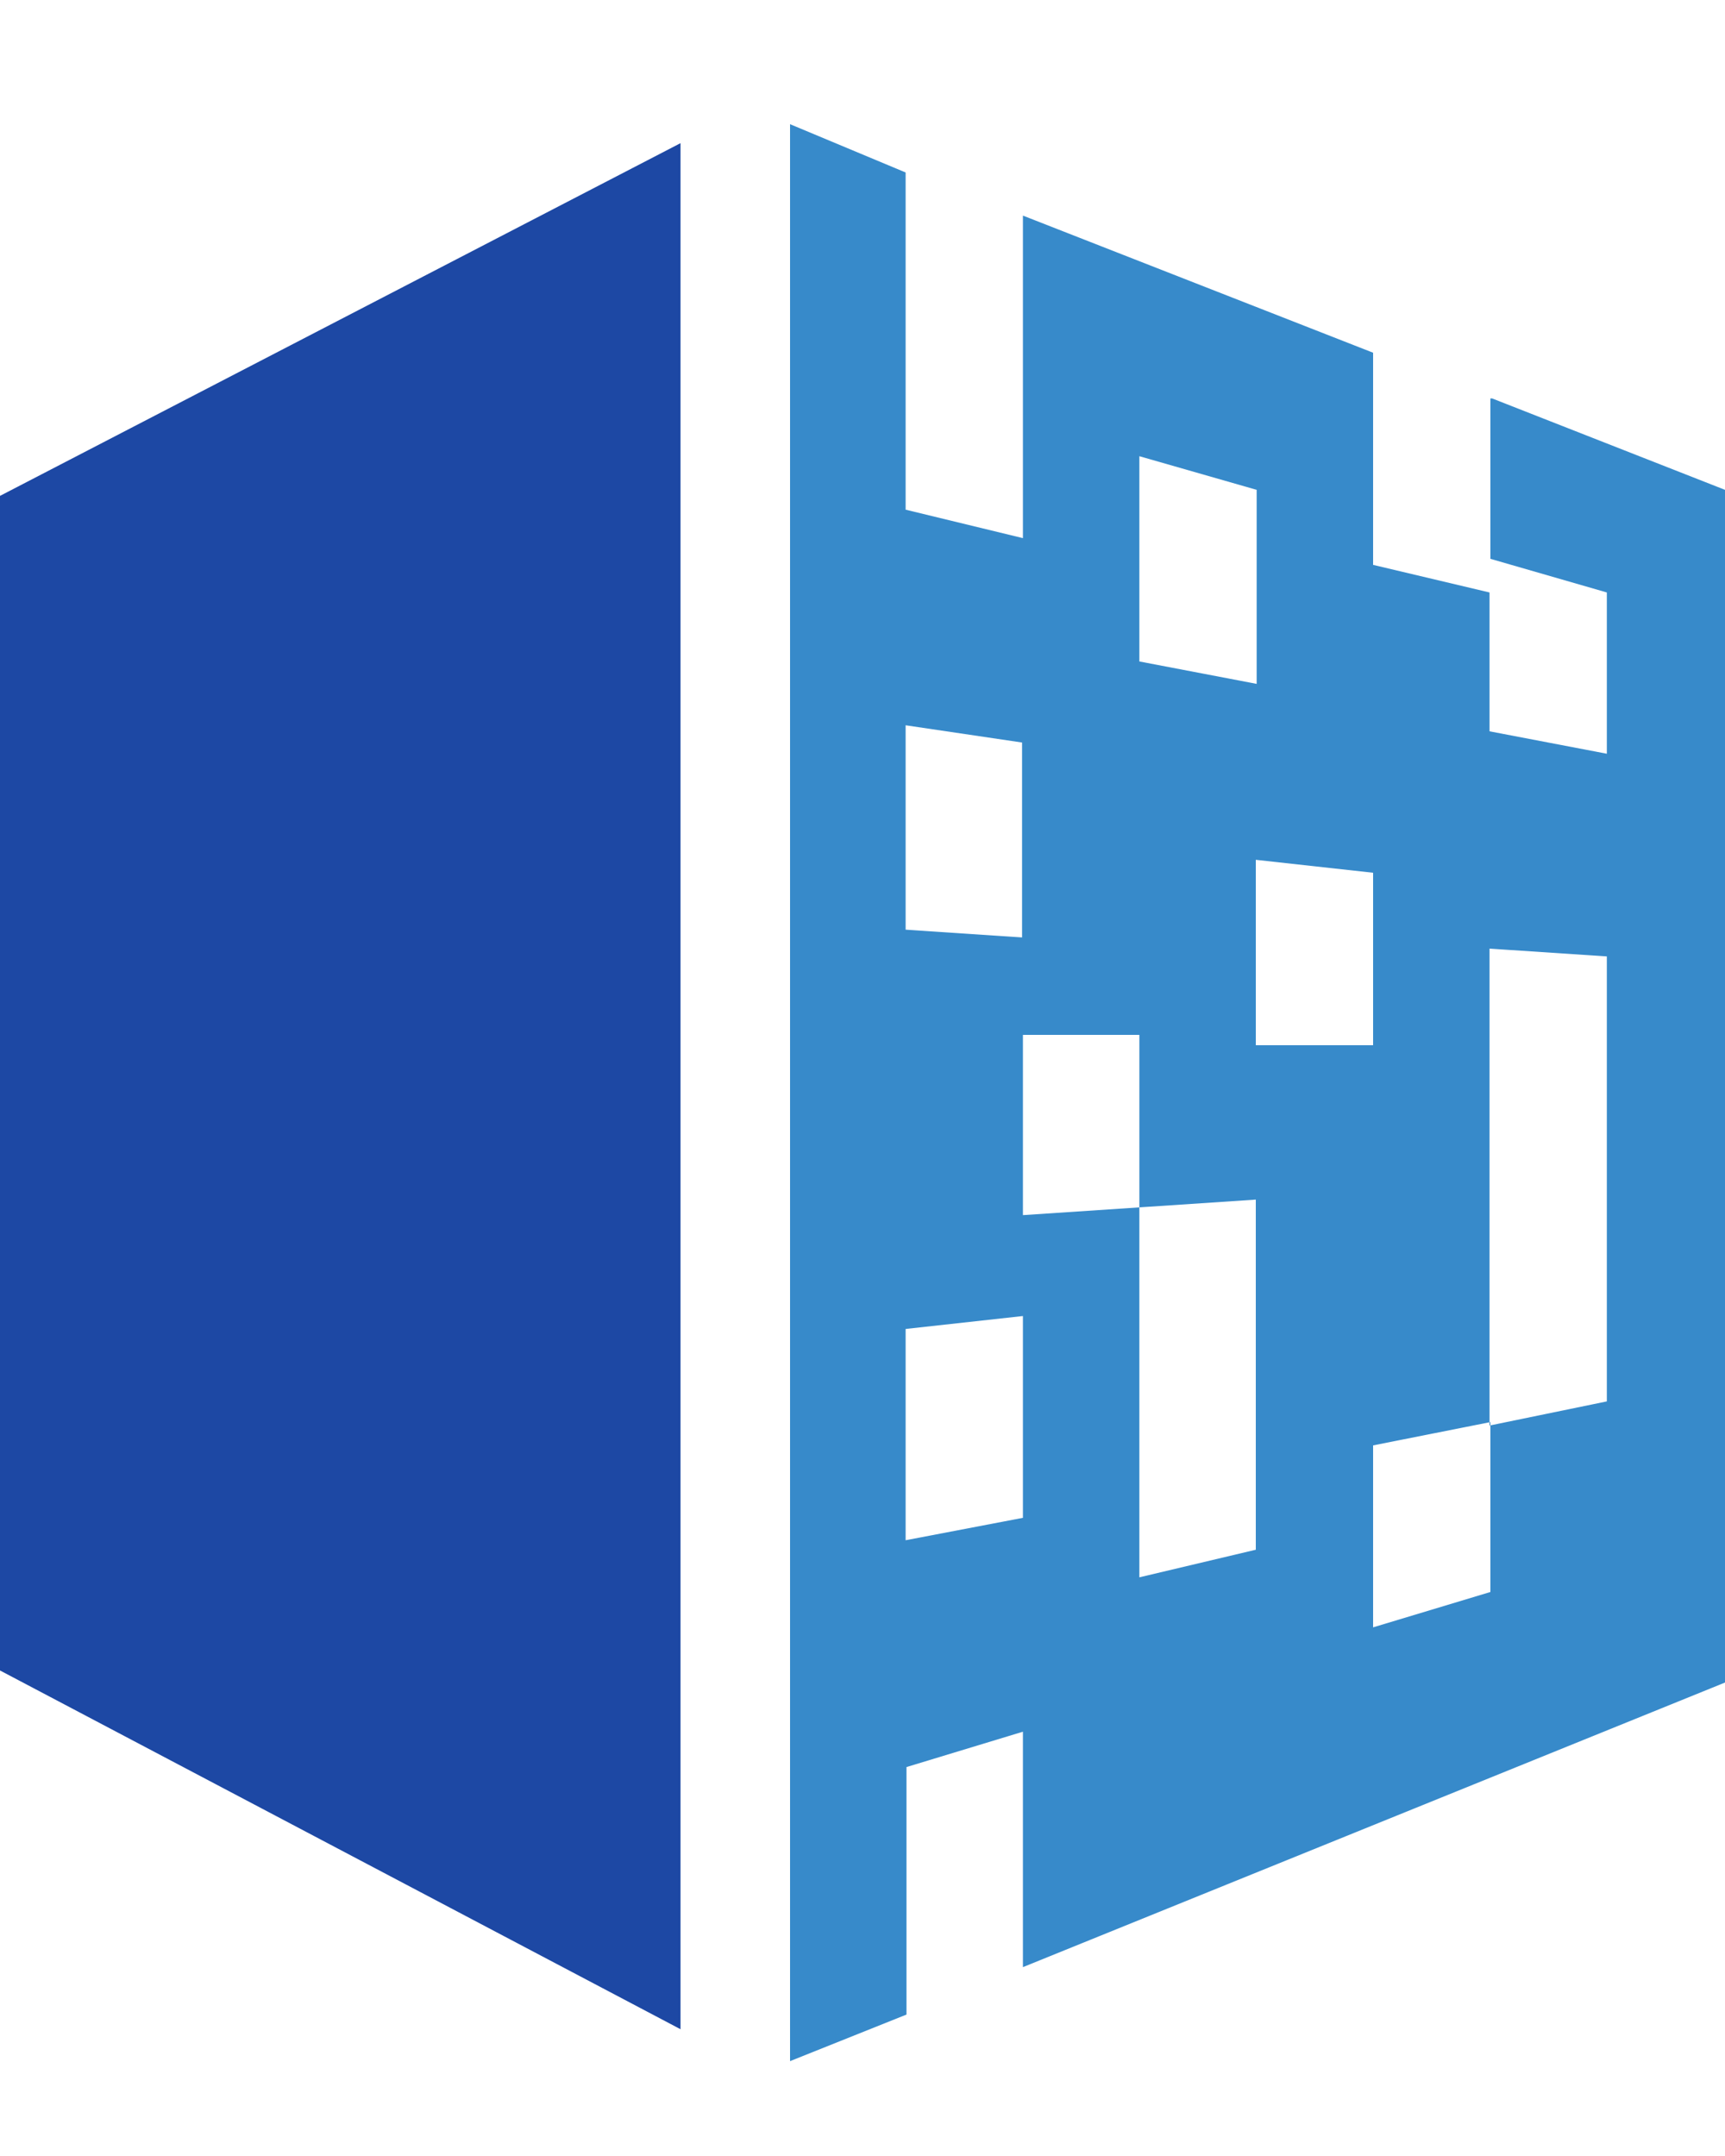<svg id="Layer_1" data-name="Layer 1" xmlns="http://www.w3.org/2000/svg" width="20" height="25" viewBox="0 0 20 25"><defs><style>.cls-1{fill:#378aca;}.cls-2{fill:#1d48a4;}</style></defs><title>icons2</title><path class="cls-1" d="M17.28,4.62V6.48l1.35.39V8.74l-1.36-.26V6.87l-1.35-.32V4.09L11.86,2.5V6.24L10.5,5.91V2L9.16,1.44V23.9l1.35-.54V20.49l1.35-.41v2.73L20,19.51V5.68l-2.7-1.06Zm-4.07.67,1.36.39V7.93l-1.36-.26V5.29ZM10.5,8.41l1.35.2v2.26l-1.35-.09V8.42Zm1.36,9.19-1.36.26V15.41l1.36-.15V17.6Zm2.7.37-1.35.32V14l-1.35.09V12l1.35,0v2l1.35-.09Zm0-8,1.36.15v2l-1.36,0V9.94Zm2.72,8.49-1.36.41V16.76l1.36-.27v1.93Zm1.35-2.21-1.36.28V11l1.36.09v5.09Z"/><path class="cls-2" d="M0,5.75V19.37l7.89,4.16V1.66Z"/></svg>